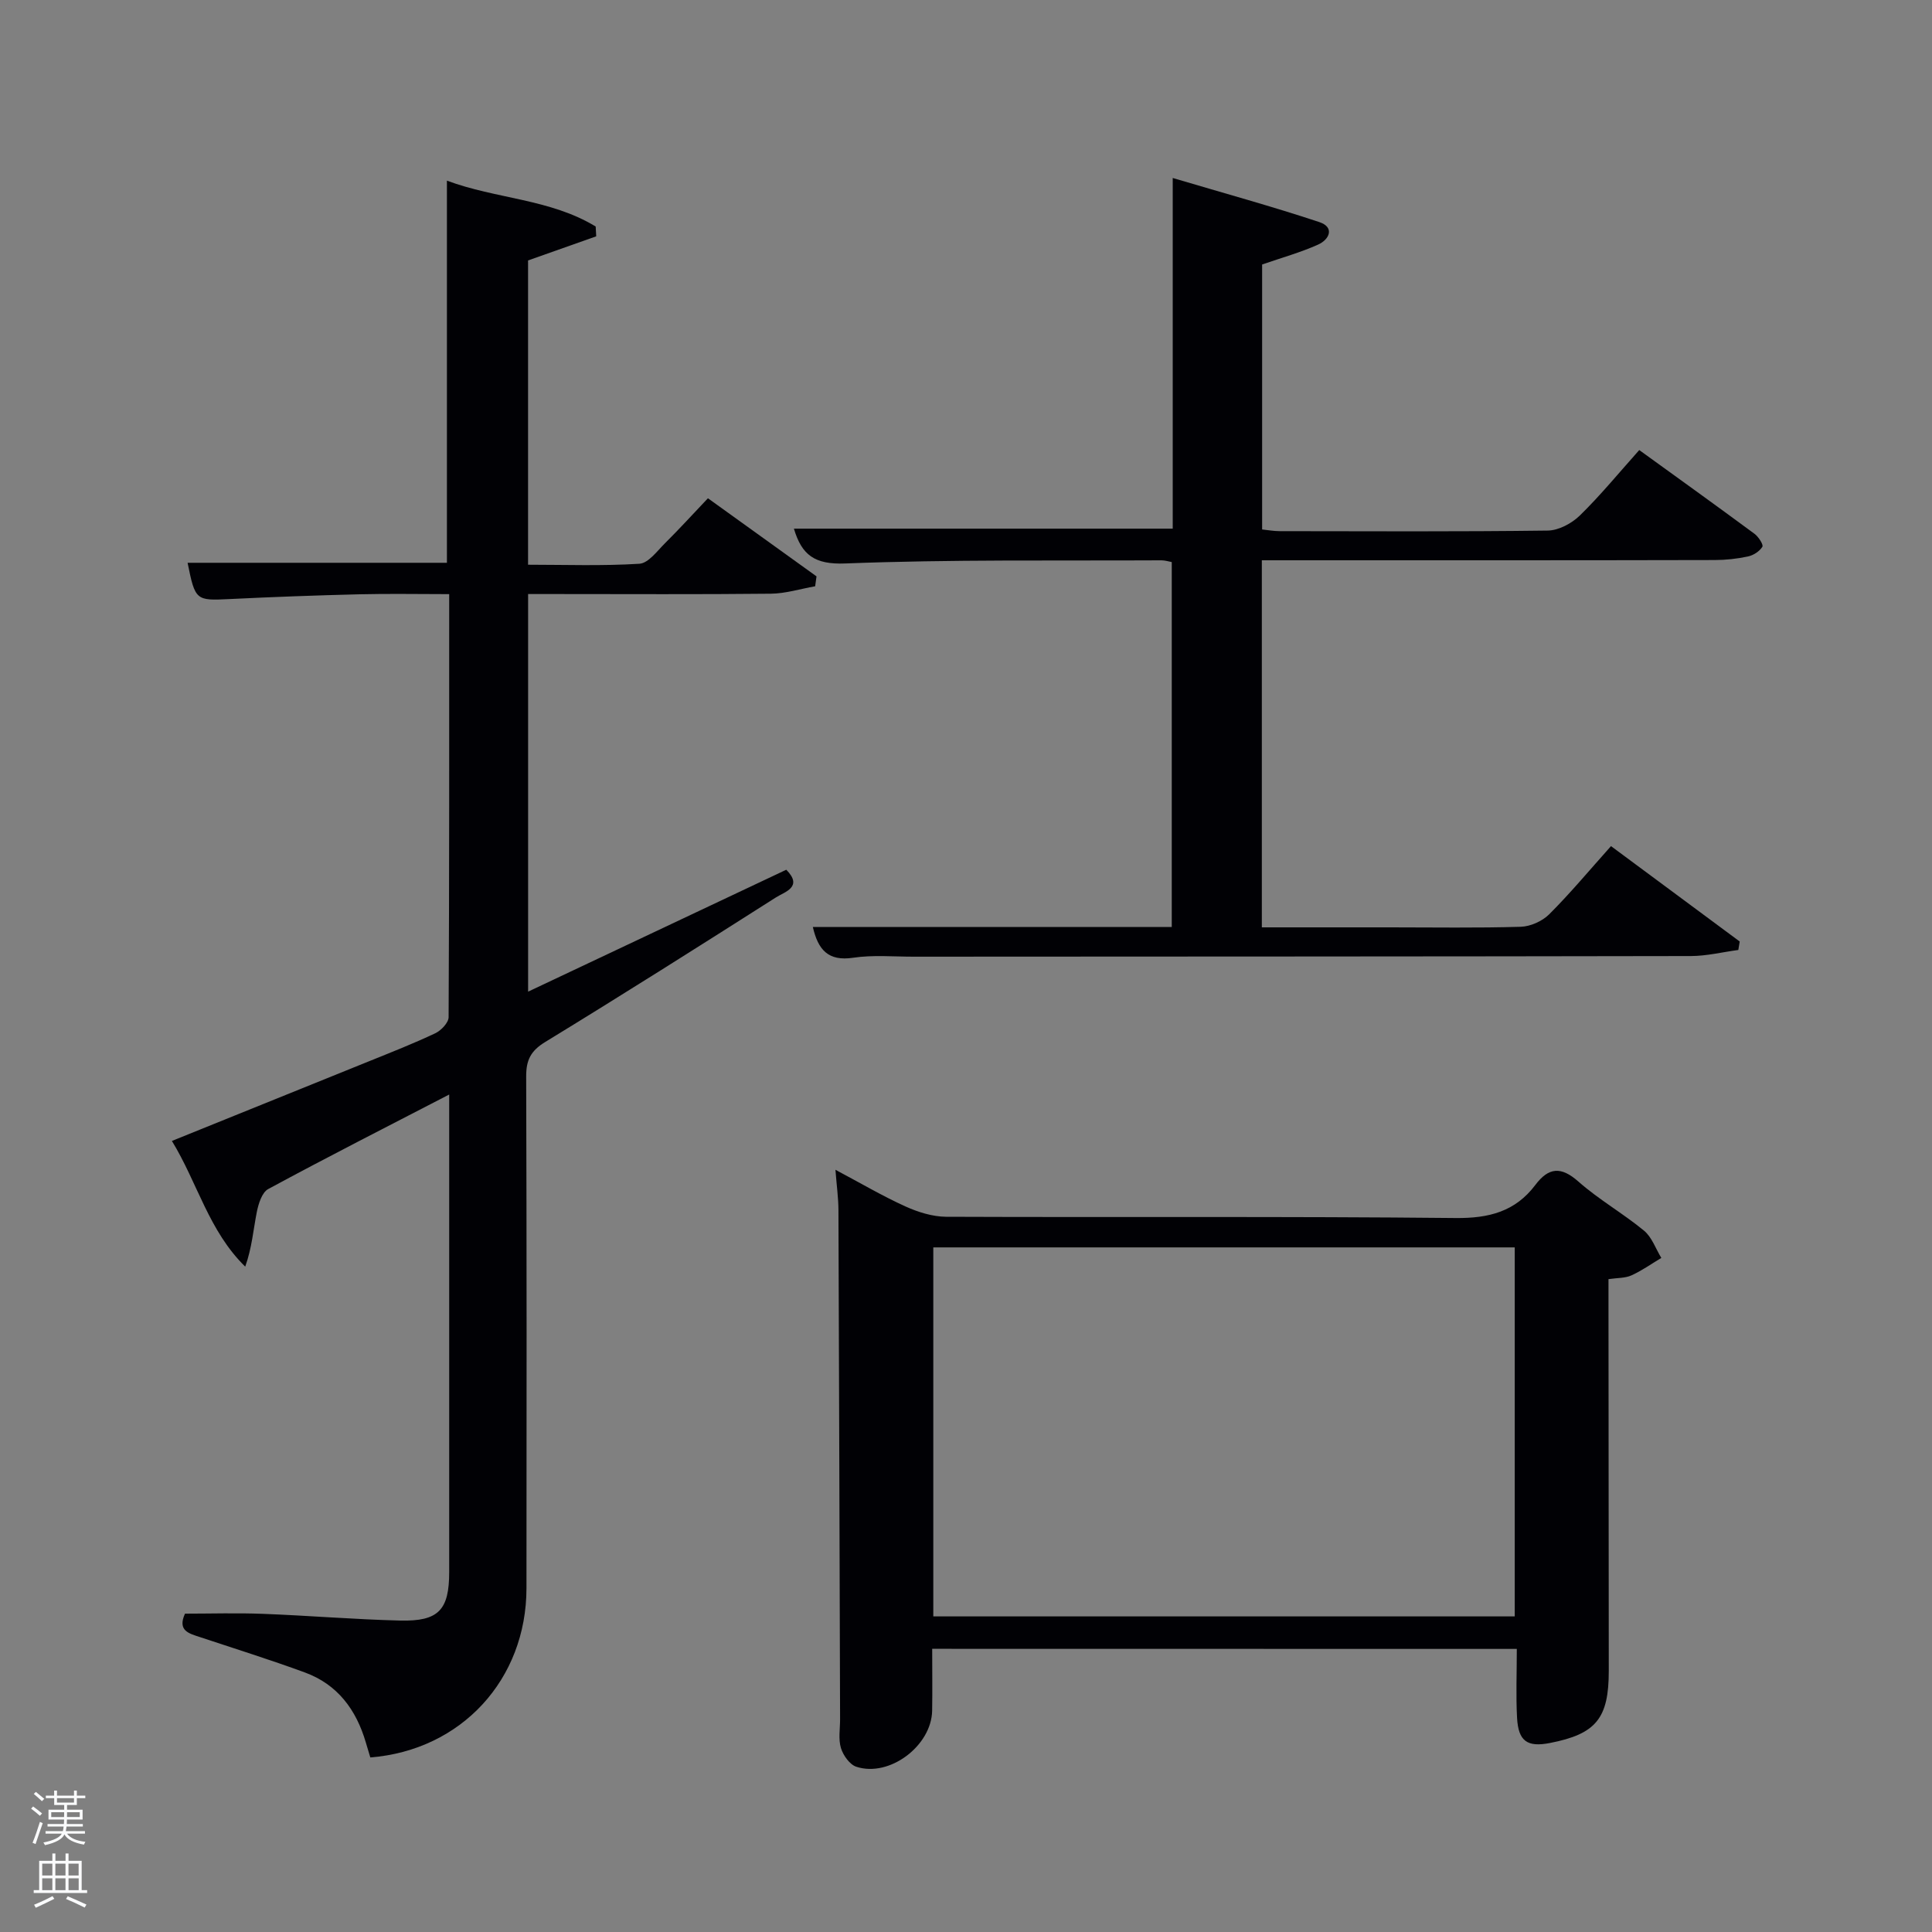 <svg enable-background="new 0 0 400 400" viewBox="0 0 400 400" xmlns="http://www.w3.org/2000/svg"><rect x="0" y="0" width="400" height="400" fill="#808080" stroke="none"/><path d="m6.44 374.46.42-.45c.65.47 1.27.95 1.85 1.44l-.45.49c-.65-.56-1.25-1.06-1.82-1.48m.93 7.33-.63-.26c.55-1.36 1.05-2.8 1.52-4.33.19.1.38.19.59.27-.46 1.29-.95 2.73-1.48 4.32m-.38-10.38.44-.42c.43.34 1.01.82 1.74 1.44l-.49.49c-.53-.51-1.09-1.01-1.69-1.51m2.5.35h1.72v-1.04h.59v1.04h3.52v-1.04h.59v1.04h1.75v.53h-1.75v1.42h-2.03v.97h3.22v2.03h-3.24c0 .35-.01.66-.03.93h3.32v.53h-3.37c-.03.27-.08.58-.15.94h3.96v.53h-3.71c.67.92 1.93 1.48 3.79 1.68-.13.24-.23.44-.29.59-2.13-.38-3.48-1.08-4.04-2.12-.43.97-1.77 1.72-4.03 2.23-.09-.19-.2-.37-.33-.55 2.1-.42 3.37-1.03 3.81-1.83h-3.36v-.53h3.58c.08-.29.13-.61.16-.94h-3.33v-.53h3.39c.02-.27.04-.58.04-.93h-3.23v-2.03h3.25v-.97h-2.07v-1.42h-1.73zm1.12 3.44v1h2.65c.01-.3.02-.44.02-.4v-.25-.35zm1.19-2h3.52v-.91h-3.52zm4.71 2h-2.63v.59c0 .15-.01.28-.01.4h2.64z" fill="#fafbfc"/><path d="m13.56 383.74h.63v1.52h2.72v6.07h1.13v.6h-11.06v-.6h1.13v-6.07h2.73v-1.52h.63v1.52h2.1v-1.52zm-2.69 8.83.38.56c-1.24.63-2.53 1.25-3.85 1.85-.1-.21-.21-.42-.34-.63 1.36-.55 2.63-1.15 3.81-1.78m-2.13-4.27h2.1v-2.45h-2.1zm0 3.04h2.1v-2.46h-2.1zm2.72-3.04h2.1v-2.45h-2.1zm0 3.04h2.1v-2.46h-2.1zm6.07 3.6c-1.41-.71-2.7-1.3-3.86-1.78l.35-.56c1.45.62 2.75 1.19 3.88 1.72zm-1.25-9.09h-2.1v2.45h2.1zm-2.09 5.49h2.1v-2.46h-2.1z" fill="#fafbfc"/><g fill="#010105"><path d="m93 226.61c-13.1 6.78-25.37 13.02-37.47 19.57-1.3.7-2.03 3.07-2.37 4.8-.72 3.65-1 7.38-2.39 11.26-7.55-7.38-9.86-17.32-15.18-26.02 14-5.66 27.38-11.05 40.75-16.47 4.62-1.87 9.27-3.69 13.77-5.82 1.22-.57 2.76-2.19 2.77-3.33.15-28.97.12-57.94.12-87.59-6.37 0-12.47-.12-18.56.03-8.98.22-17.96.55-26.93.99-6.94.34-7.1.31-8.67-7.51h53.69c0-26 0-52.05 0-79.12 10.16 3.8 21.37 3.76 30.8 9.5.04.68.07 1.35.11 2.03-4.55 1.61-9.1 3.22-14.11 4.99v63c7.57 0 15.34.28 23.05-.2 1.86-.12 3.68-2.64 5.31-4.26 2.94-2.92 5.74-5.99 8.88-9.3 7.85 5.65 15.17 10.91 22.48 16.17-.09.68-.19 1.37-.28 2.05-3.06.54-6.12 1.51-9.19 1.54-14.83.16-29.66.07-44.49.07-1.81 0-3.62 0-5.75 0v82.32c18.05-8.52 35.71-16.86 53.45-25.24 3.55 3.58-.33 4.58-2.14 5.73-15.86 10.09-31.74 20.14-47.78 29.94-3 1.83-3.94 3.75-3.93 7.12.11 35.33.1 70.65.06 105.98-.02 18.88-13.48 33.53-32.33 35.02-.3-.99-.62-2.04-.93-3.1-1.98-6.77-5.85-12.01-12.61-14.49-7.16-2.63-14.46-4.91-21.71-7.32-2.26-.75-4.74-1.3-3.12-4.86 5.3 0 10.75-.17 16.18.04 9.46.36 18.91 1.16 28.38 1.39 7.94.19 10.14-2.19 10.14-10.03.01-31.49 0-62.99 0-94.48 0-1.16 0-2.32 0-4.4z"/><path d="m193 341.37c0 4.5.06 8.66-.01 12.81-.13 7.27-8.83 13.85-15.69 11.61-1.38-.45-2.73-2.36-3.19-3.87-.56-1.83-.18-3.96-.18-5.95-.11-35.16-.2-70.32-.34-105.48-.01-2.46-.36-4.92-.62-8.3 5.22 2.77 9.73 5.43 14.47 7.58 2.62 1.19 5.63 2.13 8.46 2.15 35.16.14 70.33-.1 105.49.26 6.89.07 12.34-1.35 16.48-6.84 2.75-3.65 5.3-3.91 8.92-.71 4.22 3.73 9.22 6.57 13.58 10.16 1.64 1.35 2.42 3.74 3.59 5.65-2.06 1.23-4.03 2.64-6.2 3.62-1.29.58-2.88.5-4.74.77v5.58c.02 25.16.05 50.33.06 75.49.01 9.89-2.63 13.11-12.19 14.97-4.68.91-6.54-.36-6.8-5.23-.25-4.61-.05-9.25-.05-14.25-40.01-.02-80.22-.02-121.04-.02zm.23-6.71h120.38c0-25.72 0-51.1 0-76.4-40.31 0-80.23 0-120.38 0z"/><path d="m261.25 116v76h26.6c9 0 18 .15 26.99-.12 2.02-.06 4.46-1.15 5.9-2.58 4.35-4.34 8.29-9.08 12.8-14.12 8.97 6.65 17.81 13.2 26.65 19.75-.1.58-.19 1.17-.29 1.75-3.27.44-6.54 1.25-9.81 1.26-53.66.1-107.31.1-160.97.13-4.17 0-8.4-.39-12.48.22-5.17.78-7.27-1.65-8.35-6.37h74.31c0-25.13 0-50.18 0-75.55-.58-.1-1.36-.36-2.13-.36-21.83.11-43.67-.2-65.46.65-6.35.25-9.01-1.74-10.64-7.21h78.43c0-23.5 0-47.25 0-72.6 10.68 3.17 20.6 5.89 30.35 9.13 3.2 1.06 2.13 3.59-.25 4.66-3.6 1.62-7.46 2.69-11.59 4.12v54.86c1.12.11 2.38.35 3.64.35 18.5.02 37 .12 55.49-.12 2.26-.03 4.97-1.48 6.65-3.12 4.27-4.17 8.08-8.83 12.3-13.55 8.06 5.83 16 11.53 23.85 17.33.83.61 1.9 2.26 1.64 2.69-.58.95-1.85 1.77-2.98 2.01-2.25.48-4.59.74-6.89.74-29.35.07-58.68.05-88.01.05-1.8 0-3.6 0-5.75 0z"/></g></svg>